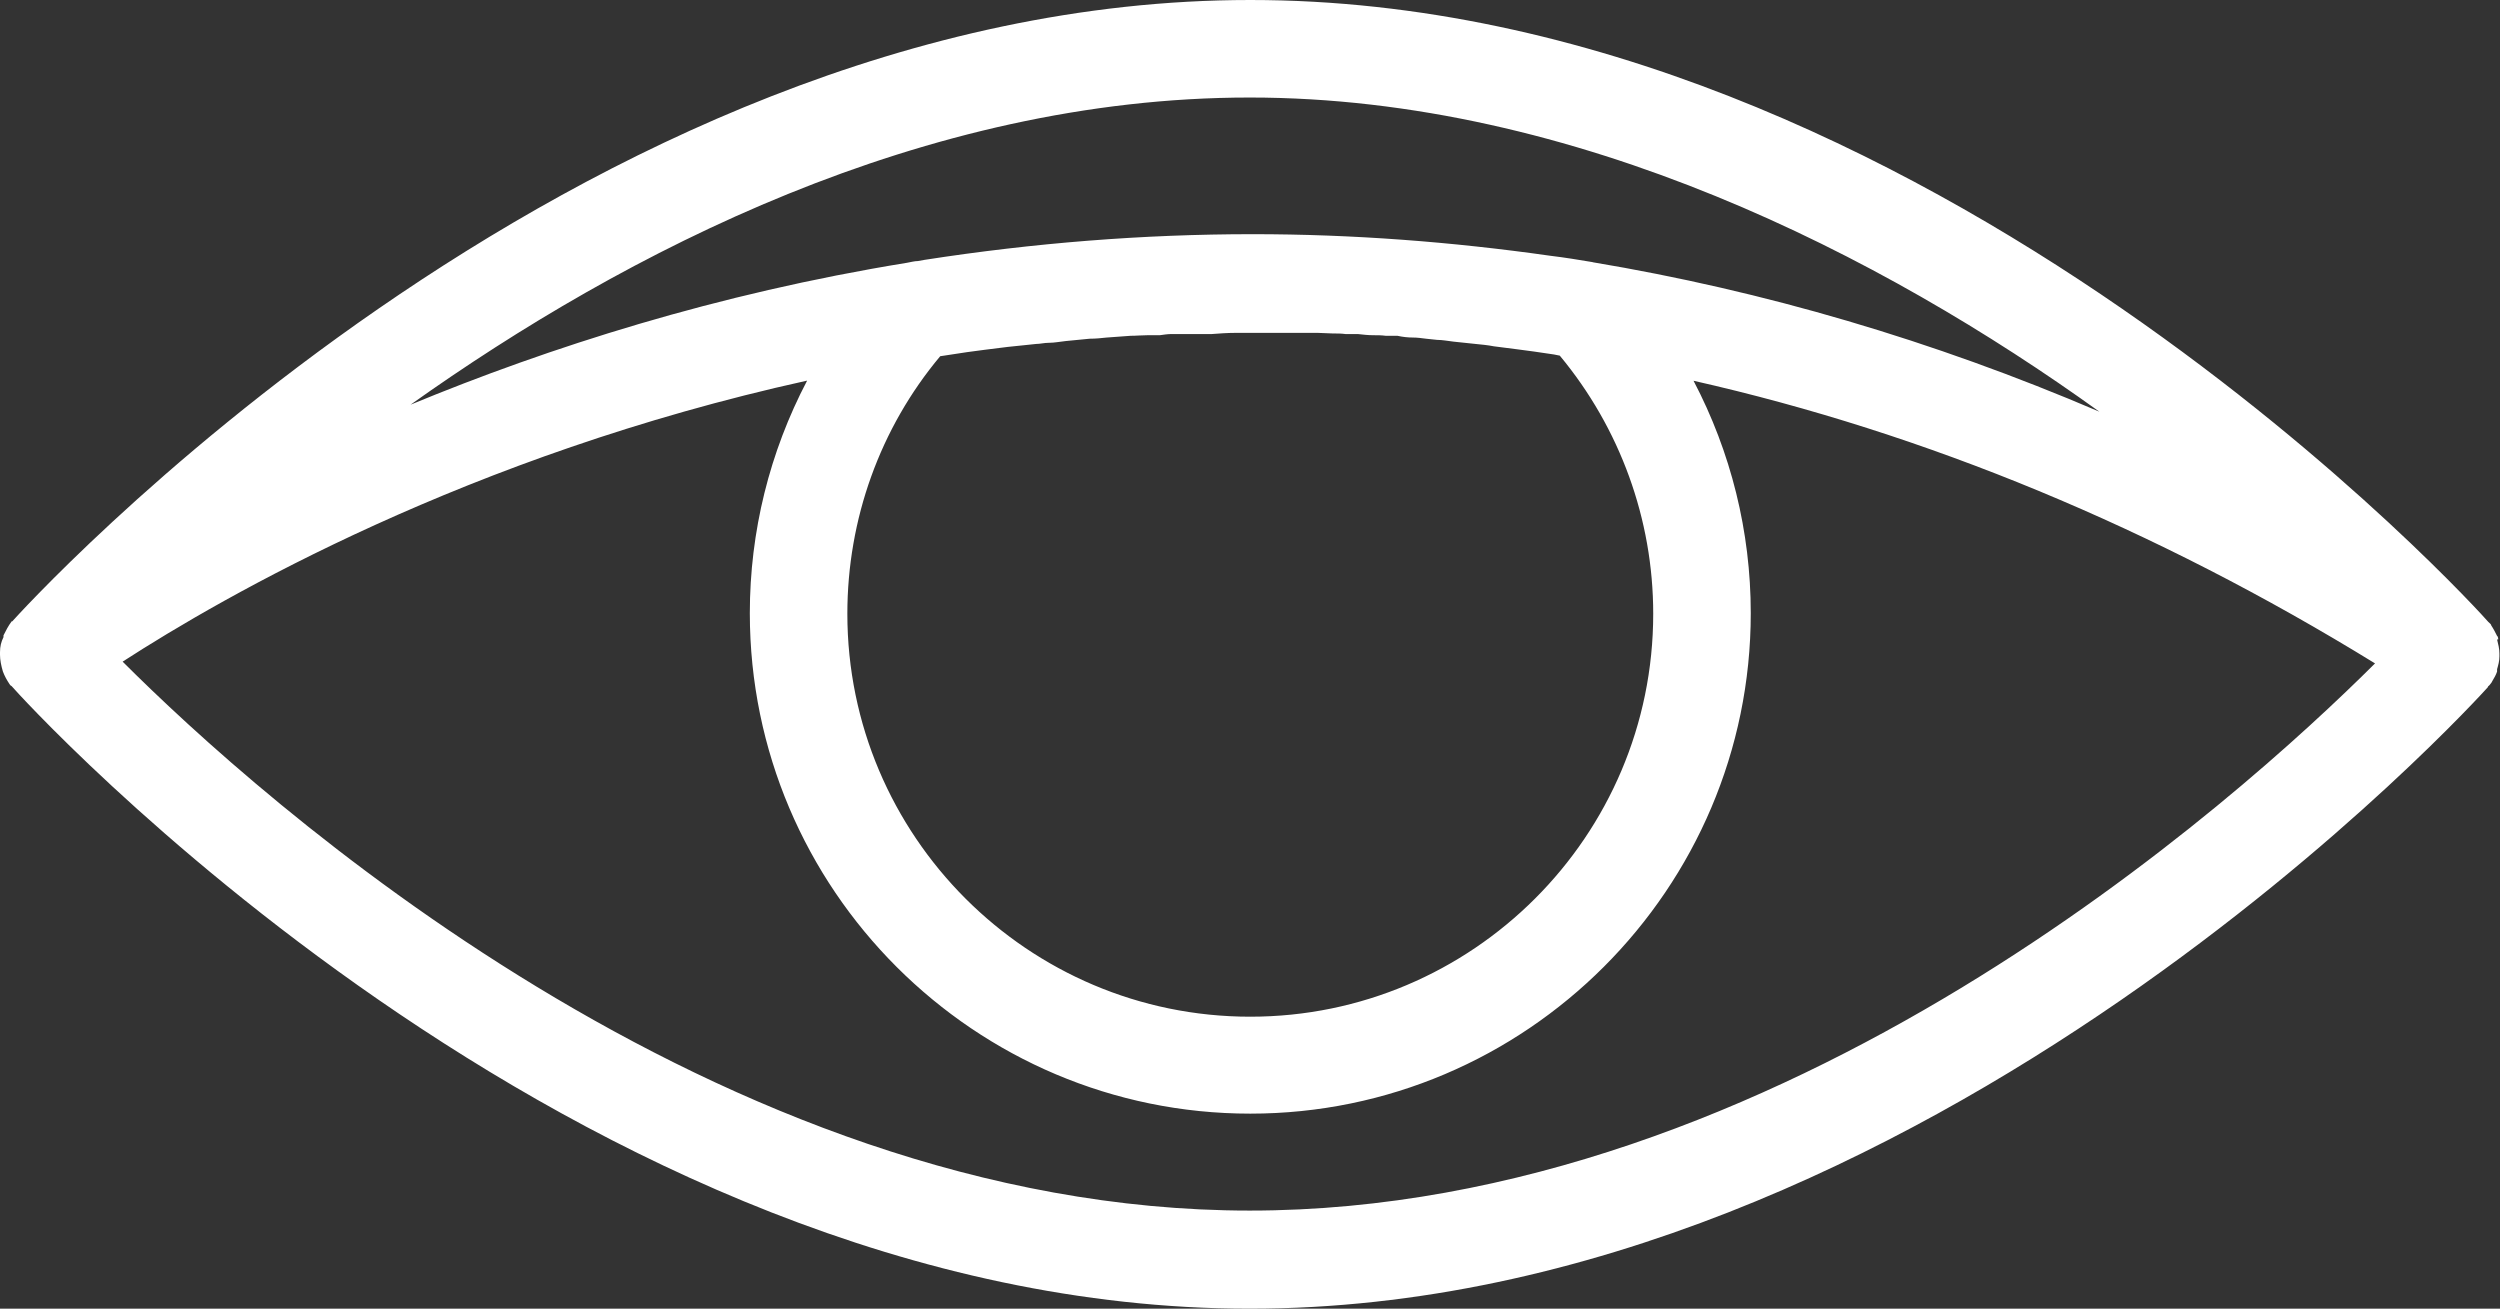 <?xml version="1.0" encoding="UTF-8"?><svg id="Layer_2" xmlns="http://www.w3.org/2000/svg" viewBox="0 0 42.81 22.41"><rect x="0" y="0" width="42.81" height="22.41" fill="#333333" stroke="none"/><defs><style>.cls-1{fill:#fff;}</style></defs><g id="Layer_1-2"><path class="cls-1" d="M42.78,10.95s0-.05-.02-.06c-.03-.06-.06-.12-.1-.18,0-.02-.03-.04-.05-.06-.09-.11-9.58-10.65-21.2-10.65S.3,10.54,.21,10.64h-.01c-.06,.08-.1,.16-.14,.24v.03c-.04,.08-.06,.16-.06,.26v.04c0,.09,.02,.19,.05,.29,.03,.08,.07,.15,.11,.21,.01,.02,.02,.03,.04,.04H.2c.09,.11,9.6,10.66,21.2,10.66s21.11-10.54,21.2-10.64c0-.02,.03-.03,.04-.05,.02-.02,.03-.04,.04-.06,.03-.05,.06-.1,.08-.16h0s0-.03,0-.04c.02-.07,.04-.14,.04-.22v-.05c0-.08-.02-.16-.04-.24h0Zm-21.37,6.46c-3.81,0-6.9-3.1-6.9-6.9,0-1.62,.56-3.18,1.59-4.41l.46-.07c.1-.01,.2-.03,.3-.04l.4-.05c.1-.01,.19-.02,.29-.03l.19-.02c.07,0,.14-.02,.22-.02,.1,0,.19-.02,.29-.03l.41-.04c.1,0,.2-.01,.29-.02l.41-.03c.1,0,.19-.01,.29-.01h.21c.07-.01,.14-.02,.2-.02h.69c.13-.01,.27-.02,.4-.02h1.42c.08,0,.17,.01,.25,.01,.07,0,.15,0,.22,.01h.21c.09,.01,.18,.02,.26,.02,.07,0,.15,0,.22,.01h.2c.09,.02,.18,.03,.27,.03,.07,0,.14,.01,.22,.02l.19,.02c.09,0,.19,.02,.28,.03l.38,.04c.1,.01,.21,.02,.31,.04l.39,.05c.1,.01,.2,.03,.3,.04l.34,.05,.1,.02c1.03,1.24,1.6,2.8,1.6,4.42,0,3.81-3.1,6.9-6.9,6.9Zm5.87-12.92c-.24-.04-.48-.08-.73-.11-1.69-.24-3.39-.37-5.1-.37-1.87,0-3.75,.15-5.62,.44l-.11,.02c-.06,0-.13,.02-.19,.03-3.26,.53-6.13,1.45-8.5,2.43C10.7,4.32,15.81,1.67,21.4,1.67s10.84,2.71,14.55,5.38c-2.85-1.22-5.75-2.07-8.68-2.56h0Zm-13.46,2.03c-.64,1.22-.98,2.58-.98,3.98,0,4.73,3.85,8.57,8.57,8.57s8.57-3.85,8.57-8.57c0-1.4-.34-2.76-.98-3.98,3.98,.9,7.9,2.52,11.67,4.84-2.34,2.33-10.14,9.37-19.27,9.37S4.42,13.65,2.1,11.33c1.73-1.12,5.92-3.53,11.71-4.81h0Z"/></g></svg>